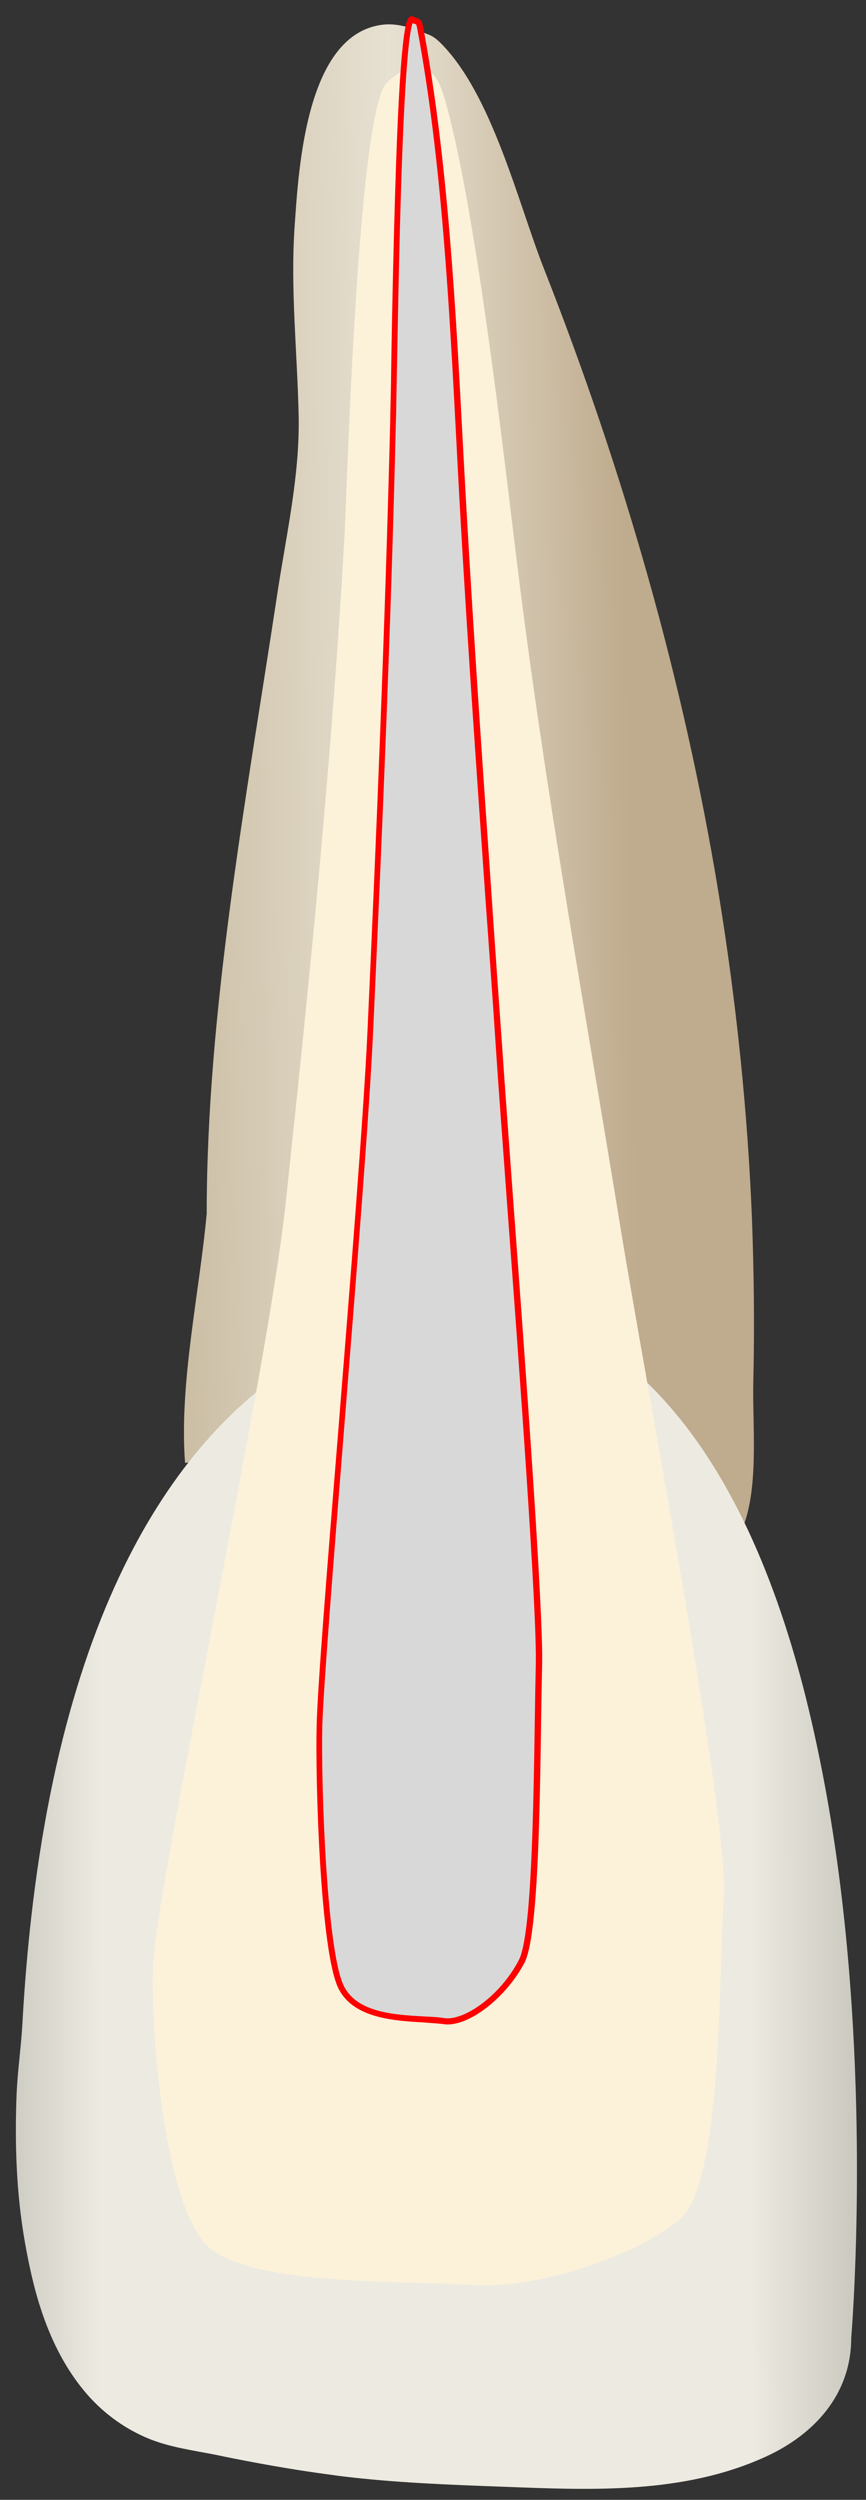 <svg width="26" height="75" viewBox="0 0 26 75" fill="none" xmlns="http://www.w3.org/2000/svg">
<rect x="0" y="0" width="26" height="75" fill="#333333" stroke="none"/>
<path d="M25.556 70.147C25.556 70.147 27.846 43.347 15.746 39.427C15.746 39.427 2.016 37.137 0.716 60.997C0.676 61.677 0.576 62.357 0.546 63.037C0.486 64.527 0.536 66.037 0.796 67.507C1.066 69.057 1.576 70.647 2.626 71.847C3.136 72.427 3.776 72.887 4.496 73.177C5.126 73.427 5.806 73.517 6.466 73.647C7.276 73.817 8.086 73.967 8.896 74.097C9.336 74.167 9.776 74.227 10.216 74.287C11.836 74.487 13.476 74.547 15.106 74.607C17.756 74.707 20.506 74.837 22.986 73.707C24.456 73.037 25.556 71.827 25.556 70.147Z" fill="url(#paint0_linear_90_11242)"/>
<path d="M11.506 0.739C11.966 0.689 12.416 0.859 12.846 1.029C12.986 1.079 13.106 1.169 13.216 1.279C14.766 2.809 15.546 6.059 16.326 8.049C18.716 14.119 20.536 20.429 21.586 26.869C22.106 30.079 22.446 33.319 22.576 36.559C22.636 38.189 22.656 39.829 22.616 41.459C22.586 42.799 22.806 44.739 22.246 45.959C21.566 45.189 21.076 44.259 20.346 43.509C18.576 41.689 16.286 40.389 13.706 40.389C12.616 40.389 11.546 40.609 10.526 40.979C10.116 41.129 9.706 41.309 9.316 41.499C8.166 42.069 6.786 43.799 5.556 43.889C5.376 41.499 5.986 38.809 6.206 36.409C6.206 30.319 7.406 23.889 8.316 17.879C8.586 16.069 9.006 14.289 8.966 12.459C8.926 10.569 8.716 8.679 8.846 6.779C8.966 5.099 9.176 0.999 11.506 0.739Z" fill="url(#paint1_linear_90_11242)"/>
<path d="M25.509 69.92C25.509 69.92 27.799 43.12 15.699 39.2C15.699 39.2 1.969 36.91 0.669 60.77C0.629 61.45 0.529 62.13 0.499 62.81C0.439 64.3 0.489 65.81 0.749 67.28C1.019 68.83 1.529 70.42 2.579 71.62C3.089 72.2 3.729 72.66 4.449 72.95C5.079 73.2 5.759 73.29 6.419 73.42C7.229 73.59 8.039 73.74 8.849 73.87C9.289 73.94 9.729 74 10.169 74.06C11.429 74.21 12.699 74.28 13.969 74.34C14.329 74.36 15.099 71.56 15.469 71.57C18.119 71.67 17.159 65.36 19.639 64.22C20.009 64.05 23.649 73.11 23.959 72.88C24.889 72.18 25.509 71.19 25.509 69.92Z" fill="url(#paint2_linear_90_11242)"/>
<path d="M6.328 67.467C4.908 66.347 4.508 60.677 4.598 58.927C4.728 56.417 8.028 41.237 8.578 36.087C9.288 29.467 9.958 22.837 10.338 16.187C10.418 14.747 10.728 3.577 11.588 2.507C11.808 2.287 12.858 1.327 13.318 2.857C14.268 6.007 15.148 13.867 15.528 16.937C16.348 23.597 17.548 30.207 18.628 36.827C19.378 41.437 21.888 54.597 21.728 56.897C21.578 59.247 21.688 65.567 20.388 66.607C18.948 67.757 16.078 68.647 14.348 68.557C12.128 68.417 7.758 68.587 6.328 67.467Z" fill="#FCF2D9"/>
<path d="M10.26 59.647C9.71 58.617 9.56 53.417 9.6 51.817C9.65 49.517 10.92 35.597 11.13 30.877C11.4 24.807 11.66 18.727 11.81 12.637C11.84 11.317 11.96 0.267 12.39 0.597C12.53 0.677 12.57 0.597 12.61 0.847C13.34 4.727 13.58 9.137 13.8 13.317C14.12 19.427 14.58 25.487 14.99 31.557C15.28 35.787 16.24 47.847 16.18 49.957C16.12 52.107 16.16 57.907 15.67 58.857C15.12 59.917 14.01 60.727 13.35 60.647C12.48 60.527 10.8 60.677 10.26 59.647Z" fill="#D8D8D8"/>
<path d="M13.436 60.738C13.396 60.738 13.356 60.738 13.326 60.728C13.156 60.708 12.956 60.698 12.736 60.678C11.846 60.628 10.636 60.558 10.176 59.688C9.606 58.618 9.466 53.338 9.506 51.808C9.526 50.718 9.816 47.108 10.156 42.928C10.516 38.438 10.926 33.348 11.036 30.868C11.286 25.388 11.556 18.998 11.716 12.628C11.716 12.458 11.726 12.118 11.736 11.658C11.756 10.188 11.806 7.448 11.886 5.068C12.036 0.638 12.216 0.548 12.316 0.498C12.356 0.478 12.396 0.478 12.436 0.508C12.466 0.528 12.486 0.538 12.516 0.538C12.626 0.578 12.666 0.618 12.706 0.818C13.446 4.758 13.686 9.298 13.896 13.298C14.136 17.868 14.456 22.498 14.766 26.968C14.866 28.468 14.976 30.008 15.086 31.538C15.156 32.608 15.276 34.178 15.406 35.988C15.796 41.218 16.316 48.378 16.276 49.948C16.266 50.378 16.256 50.948 16.246 51.608C16.206 54.348 16.156 58.108 15.746 58.888C15.206 59.908 14.156 60.738 13.436 60.738ZM10.336 59.608C10.746 60.388 11.856 60.448 12.746 60.498C12.966 60.508 13.176 60.518 13.346 60.548C13.926 60.628 15.006 59.898 15.576 58.808C15.966 58.068 16.016 54.178 16.056 51.608C16.066 50.948 16.076 50.378 16.086 49.948C16.126 48.378 15.606 41.228 15.216 36.008C15.086 34.198 14.966 32.638 14.896 31.558C14.796 30.038 14.686 28.488 14.576 26.988C14.266 22.518 13.936 17.888 13.706 13.318C13.496 9.318 13.266 4.788 12.526 0.858C12.506 0.748 12.496 0.738 12.486 0.728C12.486 0.728 12.466 0.718 12.456 0.718C12.436 0.708 12.416 0.708 12.386 0.698C12.316 0.878 12.176 1.688 12.056 5.198C11.976 7.548 11.936 10.228 11.906 11.658C11.896 12.128 11.896 12.458 11.886 12.628C11.736 19.008 11.456 25.388 11.206 30.868C11.096 33.348 10.686 38.438 10.326 42.928C10.006 46.928 9.706 50.708 9.676 51.798C9.636 53.648 9.816 58.638 10.336 59.608Z" fill="#FF0000"/>
<defs>
<linearGradient id="paint0_linear_90_11242" x1="30.633" y1="57.008" x2="-4.389" y2="57.026" gradientUnits="userSpaceOnUse">
<stop stop-color="#94938C"/>
<stop offset="0.23" stop-color="#EDEBE1"/>
<stop offset="0.788" stop-color="#EDEBE1"/>
<stop offset="1" stop-color="#94938C"/>
</linearGradient>
<linearGradient id="paint1_linear_90_11242" x1="18.912" y1="23.309" x2="5.432" y2="23.55" gradientUnits="userSpaceOnUse">
<stop stop-color="#BFAB8D"/>
<stop offset="0.508" stop-color="#E7E1D2"/>
<stop offset="1" stop-color="#CCBFA6"/>
</linearGradient>
<linearGradient id="paint2_linear_90_11242" x1="30.585" y1="56.73" x2="-4.436" y2="56.748" gradientUnits="userSpaceOnUse">
<stop stop-color="#94938C"/>
<stop offset="0.23" stop-color="#EDEBE1"/>
<stop offset="0.788" stop-color="#EDEBE1"/>
<stop offset="1" stop-color="#94938C"/>
</linearGradient>
</defs>
</svg>

